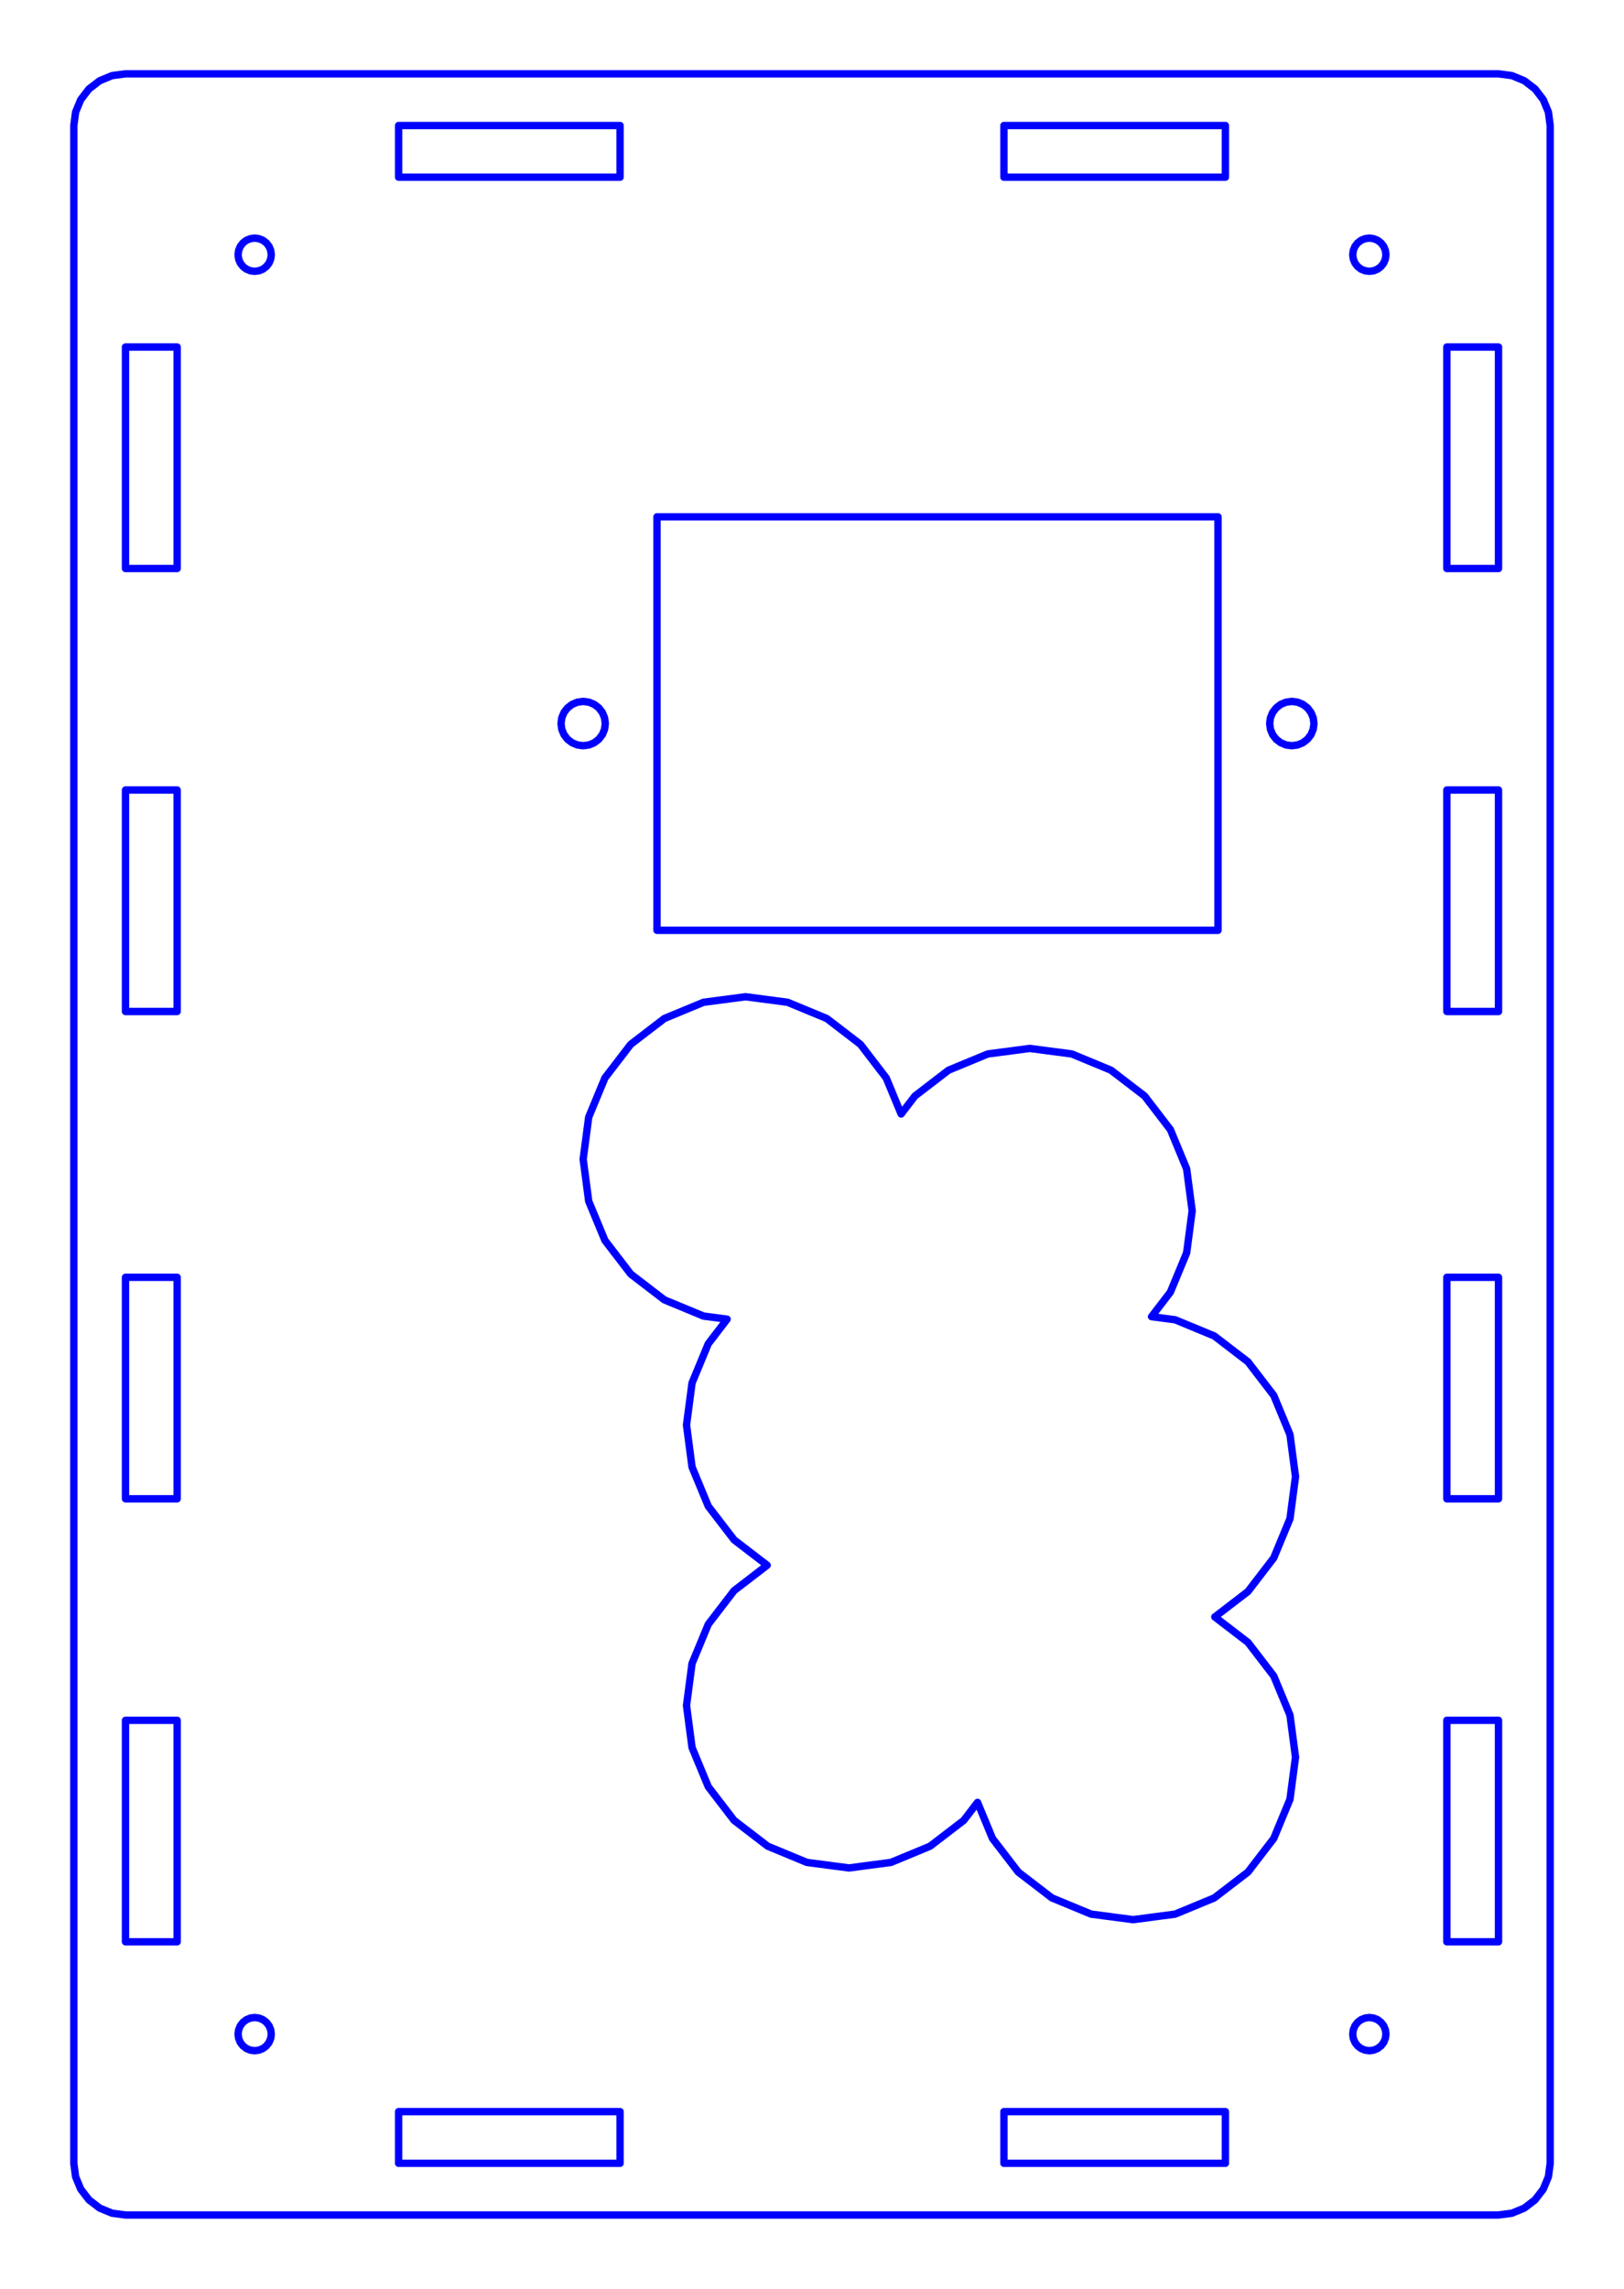 <?xml version="1.0" standalone="no"?>
<!DOCTYPE svg PUBLIC "-//W3C//DTD SVG 1.1//EN" "http://www.w3.org/Graphics/SVG/1.1/DTD/svg11.dtd">
<svg width="220.0mm" height="310mm"
 viewBox="0 0 220.0 310"
 xmlns="http://www.w3.org/2000/svg" version="1.1"
 xmlns:xlink="http://www.w3.org/1999/xlink">
<desc>Output from Flights of Ideas SVG Sketchup Plugin</desc>

  <path id="face0-cut"
 style="fill:none;stroke:#0000FF;stroke-width:1;stroke-miterlimit:4;stroke-dasharray:none;stroke-linejoin:round;stroke-linecap:round"
        d="M 203.0,10.0 L 17,10 L 15.188,10.239 L 13.5,10.938 L 12.05,12.05 L 10.938,13.5 L 10.239,15.188 L 10.0,17 L 10,293 L 10.239,294.812 L 10.938,296.5 L 12.05,297.95 L 13.5,299.062 L 15.188,299.761 L 17,300.0 L 203,300 L 204.812,299.761 L 206.5,299.062 L 207.95,297.95 L 209.062,296.5 L 209.761,294.812 L 210.0,293 L 210.0,17 L 209.761,15.188 L 209.062,13.5 L 207.95,12.05 L 206.5,10.938 L 204.812,10.239 L 203.0,10.0 M 24,173.0 L 24.0,203.0 L 17,203.0 L 17,173.0 L 24,173.0 M 24,107 L 24.0,137 L 17.0,137 L 17.0,107.0 L 24,107 M 24,47 L 24,77 L 17,77.0 L 17.0,47 L 24,47 M 17,233 L 24.0,233 L 24,263.0 L 17,263.0 L 17,233 M 176.5,95.402 L 177.121,95.879 L 177.598,96.5 L 177.898,97.224 L 178,98 L 177.898,98.776 L 177.598,99.5 L 177.121,100.121 L 176.5,100.598 L 175.776,100.898 L 175,101 L 174.224,100.898 L 173.5,100.598 L 172.879,100.121 L 172.402,99.5 L 172.102,98.776 L 172,98 L 172.102,97.224 L 172.402,96.5 L 172.879,95.879 L 173.5,95.402 L 174.224,95.102 L 175,95 L 175.776,95.102 L 176.5,95.402 M 89,70 L 165,70 L 165,126 L 89,126 L 89,70 M 76,98 L 76.102,97.224 L 76.402,96.5 L 76.879,95.879 L 77.5,95.402 L 78.224,95.102 L 79,95 L 79.776,95.102 L 80.5,95.402 L 81.121,95.879 L 81.598,96.5 L 81.898,97.224 L 82,98 L 81.898,98.776 L 81.598,99.5 L 81.121,100.121 L 80.5,100.598 L 79.776,100.898 L 79,101 L 78.224,100.898 L 77.5,100.598 L 76.879,100.121 L 76.402,99.5 L 76.102,98.776 L 76,98 M 196.0,77.0 L 196.0,47 L 203,47 L 203,77.0 L 196.0,77.0 M 136,293 L 136,286.0 L 166,286.0 L 166,293 L 136,293 M 166,24 L 136,24 L 136,17 L 166,17.0 L 166,24 M 54,286.0 L 84,286.0 L 84,293 L 54,293 L 54,286.0 M 54.0,24 L 54.0,17 L 84,17 L 84,24 L 54.0,24 M 203.0,263.0 L 196,263.0 L 196.0,233 L 203.0,233 L 203.0,263.0 M 196,173.0 L 203.0,173.0 L 203.0,203.0 L 196.0,203.0 L 196,173.0 M 196.0,107.0 L 203,107.0 L 203,137 L 196.0,137 L 196.0,107.0 M 185.5,277.75 L 184.918,277.673 L 184.375,277.449 L 183.909,277.091 L 183.551,276.625 L 183.327,276.082 L 183.25,275.5 L 183.327,274.918 L 183.551,274.375 L 183.909,273.909 L 184.375,273.551 L 184.918,273.327 L 185.5,273.25 L 186.082,273.327 L 186.625,273.551 L 187.091,273.909 L 187.449,274.375 L 187.673,274.918 L 187.75,275.5 L 187.673,276.082 L 187.449,276.625 L 187.091,277.091 L 186.625,277.449 L 186.082,277.673 L 185.5,277.75 M 32.25,275.5 L 32.327,274.918 L 32.551,274.375 L 32.909,273.909 L 33.375,273.551 L 33.918,273.327 L 34.5,273.25 L 35.082,273.327 L 35.625,273.551 L 36.091,273.909 L 36.449,274.375 L 36.673,274.918 L 36.75,275.5 L 36.673,276.082 L 36.449,276.625 L 36.091,277.091 L 35.625,277.449 L 35.082,277.673 L 34.5,277.75 L 33.918,277.673 L 33.375,277.449 L 32.909,277.091 L 32.551,276.625 L 32.327,276.082 L 32.25,275.5 M 33.918,32.327 L 34.5,32.25 L 35.082,32.327 L 35.625,32.551 L 36.091,32.909 L 36.449,33.375 L 36.673,33.918 L 36.75,34.5 L 36.673,35.082 L 36.449,35.625 L 36.091,36.091 L 35.625,36.449 L 35.082,36.673 L 34.5,36.75 L 33.918,36.673 L 33.375,36.449 L 32.909,36.091 L 32.551,35.625 L 32.327,35.082 L 32.25,34.5 L 32.327,33.918 L 32.551,33.375 L 32.909,32.909 L 33.375,32.551 L 33.918,32.327 M 185.5,32.25 L 186.082,32.327 L 186.625,32.551 L 187.091,32.909 L 187.449,33.375 L 187.673,33.918 L 187.75,34.5 L 187.673,35.082 L 187.449,35.625 L 187.091,36.091 L 186.625,36.449 L 186.082,36.673 L 185.5,36.75 L 184.918,36.673 L 184.375,36.449 L 183.909,36.091 L 183.551,35.625 L 183.327,35.082 L 183.25,34.5 L 183.327,33.918 L 183.551,33.375 L 183.909,32.909 L 184.375,32.551 L 184.918,32.327 L 185.5,32.25 M 164.5,180.947 L 169.056,184.444 L 172.553,189 L 174.75,194.306 L 175.5,200 L 174.75,205.694 L 172.553,211.0 L 169.056,215.556 L 166.523,217.5 L 164.568,219 L 169.056,222.444 L 172.553,227 L 174.75,232.306 L 175.5,238 L 174.75,243.694 L 172.553,249 L 169.056,253.556 L 164.5,257.053 L 159.194,259.25 L 153.5,260 L 147.806,259.25 L 142.5,257.053 L 137.944,253.556 L 134.447,249 L 132.425,244.117 L 130.556,246.553 L 126,250.049 L 120.694,252.247 L 115,252.996 L 109.306,252.247 L 104,250.049 L 99.444,246.553 L 95.947,241.996 L 93.75,236.69 L 93,230.996 L 93.75,225.302 L 95.947,219.996 L 99.444,215.44 L 103.929,211.998 L 101.974,210.498 L 99.444,208.556 L 95.947,204 L 93.75,198.694 L 93,193 L 93.75,187.306 L 95.947,182 L 98.502,178.671 L 95.306,178.25 L 90,176.053 L 85.444,172.556 L 81.947,168 L 79.75,162.694 L 79,157 L 79.75,151.306 L 81.947,146 L 85.444,141.444 L 90,137.947 L 95.306,135.75 L 101,135 L 106.694,135.75 L 112,137.947 L 116.556,141.444 L 120.053,146 L 122.074,150.88 L 123.944,148.444 L 128.5,144.947 L 133.806,142.75 L 139.5,142 L 145.194,142.75 L 150.5,144.947 L 155.056,148.444 L 158.553,153 L 160.75,158.306 L 161.5,164 L 160.75,169.694 L 158.553,175 L 155.998,178.329 L 159.194,178.75 L 164.5,180.947 "
  />
  <path id="face0-interior"
 style="fill:none;stroke:#FF0000;stroke-width:1;stroke-miterlimit:4;stroke-dasharray:none;stroke-linejoin:round;stroke-linecap:round"
        d="M 203.0,10.0 M 17,10 M 15.188,10.239 M 13.5,10.938 M 12.05,12.05 M 10.938,13.5 M 10.239,15.188 M 10.0,17 M 10,293 M 10.239,294.812 M 10.938,296.5 M 12.05,297.95 M 13.5,299.062 M 15.188,299.761 M 17,300.0 M 203,300 M 204.812,299.761 M 206.5,299.062 M 207.95,297.95 M 209.062,296.5 M 209.761,294.812 M 210.0,293 M 210.0,17 M 209.761,15.188 M 209.062,13.5 M 207.95,12.05 M 206.5,10.938 M 204.812,10.239 M 24,173.0 M 24.0,203.0 M 17,203.0 M 17,173.0 M 24,107 M 24.0,137 M 17.0,137 M 17.0,107.0 M 24,47 M 24,77 M 17,77.0 M 17.0,47 M 17,233 M 24.0,233 M 24,263.0 M 17,263.0 M 176.5,95.402 M 177.121,95.879 M 177.598,96.5 M 177.898,97.224 M 178,98 M 177.898,98.776 M 177.598,99.5 M 177.121,100.121 M 176.5,100.598 M 175.776,100.898 M 175,101 M 174.224,100.898 M 173.5,100.598 M 172.879,100.121 M 172.402,99.5 M 172.102,98.776 M 172,98 M 172.102,97.224 M 172.402,96.5 M 172.879,95.879 M 173.5,95.402 M 174.224,95.102 M 175,95 M 175.776,95.102 M 89,70 M 165,70 M 165,126 M 89,126 M 76,98 M 76.102,97.224 M 76.402,96.5 M 76.879,95.879 M 77.5,95.402 M 78.224,95.102 M 79,95 M 79.776,95.102 M 80.5,95.402 M 81.121,95.879 M 81.598,96.5 M 81.898,97.224 M 82,98 M 81.898,98.776 M 81.598,99.5 M 81.121,100.121 M 80.5,100.598 M 79.776,100.898 M 79,101 M 78.224,100.898 M 77.5,100.598 M 76.879,100.121 M 76.402,99.5 M 76.102,98.776 M 196.0,77.0 M 196.0,47 M 203,47 M 203,77.0 M 136,293 M 136,286.0 M 166,286.0 M 166,293 M 166,24 M 136,24 M 136,17 M 166,17.0 M 54,286.0 M 84,286.0 M 84,293 M 54,293 M 54.0,24 M 54.0,17 M 84,17 M 84,24 M 203.0,263.0 M 196,263.0 M 196.0,233 M 203.0,233 M 196,173.0 M 203.0,173.0 M 203.0,203.0 M 196.0,203.0 M 196.0,107.0 M 203,107.0 M 203,137 M 196.0,137 M 185.5,277.75 M 184.918,277.673 M 184.375,277.449 M 183.909,277.091 M 183.551,276.625 M 183.327,276.082 M 183.25,275.5 M 183.327,274.918 M 183.551,274.375 M 183.909,273.909 M 184.375,273.551 M 184.918,273.327 M 185.5,273.25 M 186.082,273.327 M 186.625,273.551 M 187.091,273.909 M 187.449,274.375 M 187.673,274.918 M 187.75,275.5 M 187.673,276.082 M 187.449,276.625 M 187.091,277.091 M 186.625,277.449 M 186.082,277.673 M 32.25,275.5 M 32.327,274.918 M 32.551,274.375 M 32.909,273.909 M 33.375,273.551 M 33.918,273.327 M 34.5,273.25 M 35.082,273.327 M 35.625,273.551 M 36.091,273.909 M 36.449,274.375 M 36.673,274.918 M 36.75,275.5 M 36.673,276.082 M 36.449,276.625 M 36.091,277.091 M 35.625,277.449 M 35.082,277.673 M 34.5,277.75 M 33.918,277.673 M 33.375,277.449 M 32.909,277.091 M 32.551,276.625 M 32.327,276.082 M 33.918,32.327 M 34.5,32.25 M 35.082,32.327 M 35.625,32.551 M 36.091,32.909 M 36.449,33.375 M 36.673,33.918 M 36.75,34.5 M 36.673,35.082 M 36.449,35.625 M 36.091,36.091 M 35.625,36.449 M 35.082,36.673 M 34.5,36.75 M 33.918,36.673 M 33.375,36.449 M 32.909,36.091 M 32.551,35.625 M 32.327,35.082 M 32.25,34.5 M 32.327,33.918 M 32.551,33.375 M 32.909,32.909 M 33.375,32.551 M 185.5,32.25 M 186.082,32.327 M 186.625,32.551 M 187.091,32.909 M 187.449,33.375 M 187.673,33.918 M 187.75,34.5 M 187.673,35.082 M 187.449,35.625 M 187.091,36.091 M 186.625,36.449 M 186.082,36.673 M 185.5,36.75 M 184.918,36.673 M 184.375,36.449 M 183.909,36.091 M 183.551,35.625 M 183.327,35.082 M 183.25,34.5 M 183.327,33.918 M 183.551,33.375 M 183.909,32.909 M 184.375,32.551 M 184.918,32.327 M 164.5,180.947 M 169.056,184.444 M 172.553,189 M 174.75,194.306 M 175.5,200 M 174.75,205.694 M 172.553,211.0 M 169.056,215.556 M 166.523,217.5 M 164.568,219 M 169.056,222.444 M 172.553,227 M 174.75,232.306 M 175.5,238 M 174.75,243.694 M 172.553,249 M 169.056,253.556 M 164.5,257.053 M 159.194,259.25 M 153.5,260 M 147.806,259.25 M 142.5,257.053 M 137.944,253.556 M 134.447,249 M 132.425,244.117 M 130.556,246.553 M 126,250.049 M 120.694,252.247 M 115,252.996 M 109.306,252.247 M 104,250.049 M 99.444,246.553 M 95.947,241.996 M 93.75,236.69 M 93,230.996 M 93.75,225.302 M 95.947,219.996 M 99.444,215.44 M 103.929,211.998 M 101.974,210.498 M 99.444,208.556 M 95.947,204 M 93.75,198.694 M 93,193 M 93.75,187.306 M 95.947,182 M 98.502,178.671 M 95.306,178.25 M 90,176.053 M 85.444,172.556 M 81.947,168 M 79.75,162.694 M 79,157 M 79.75,151.306 M 81.947,146 M 85.444,141.444 M 90,137.947 M 95.306,135.75 M 101,135 M 106.694,135.75 M 112,137.947 M 116.556,141.444 M 120.053,146 M 122.074,150.88 M 123.944,148.444 M 128.5,144.947 M 133.806,142.75 M 139.5,142 M 145.194,142.75 M 150.5,144.947 M 155.056,148.444 M 158.553,153 M 160.75,158.306 M 161.5,164 M 160.75,169.694 M 158.553,175 M 155.998,178.329 M 159.194,178.75 "
  />
  <path id="face0-interior"
 style="fill:none;stroke:#00FF00;stroke-width:1;stroke-miterlimit:4;stroke-dasharray:none;stroke-linejoin:round;stroke-linecap:round"
        d="M 203.0,10.0 M 17,10 M 15.188,10.239 M 13.5,10.938 M 12.05,12.05 M 10.938,13.5 M 10.239,15.188 M 10.0,17 M 10,293 M 10.239,294.812 M 10.938,296.5 M 12.05,297.95 M 13.5,299.062 M 15.188,299.761 M 17,300.0 M 203,300 M 204.812,299.761 M 206.5,299.062 M 207.95,297.95 M 209.062,296.5 M 209.761,294.812 M 210.0,293 M 210.0,17 M 209.761,15.188 M 209.062,13.5 M 207.95,12.05 M 206.5,10.938 M 204.812,10.239 M 24,173.0 M 24.0,203.0 M 17,203.0 M 17,173.0 M 24,107 M 24.0,137 M 17.0,137 M 17.0,107.0 M 24,47 M 24,77 M 17,77.0 M 17.0,47 M 17,233 M 24.0,233 M 24,263.0 M 17,263.0 M 176.5,95.402 M 177.121,95.879 M 177.598,96.5 M 177.898,97.224 M 178,98 M 177.898,98.776 M 177.598,99.5 M 177.121,100.121 M 176.5,100.598 M 175.776,100.898 M 175,101 M 174.224,100.898 M 173.5,100.598 M 172.879,100.121 M 172.402,99.5 M 172.102,98.776 M 172,98 M 172.102,97.224 M 172.402,96.5 M 172.879,95.879 M 173.5,95.402 M 174.224,95.102 M 175,95 M 175.776,95.102 M 89,70 M 165,70 M 165,126 M 89,126 M 76,98 M 76.102,97.224 M 76.402,96.5 M 76.879,95.879 M 77.5,95.402 M 78.224,95.102 M 79,95 M 79.776,95.102 M 80.5,95.402 M 81.121,95.879 M 81.598,96.5 M 81.898,97.224 M 82,98 M 81.898,98.776 M 81.598,99.5 M 81.121,100.121 M 80.5,100.598 M 79.776,100.898 M 79,101 M 78.224,100.898 M 77.5,100.598 M 76.879,100.121 M 76.402,99.5 M 76.102,98.776 M 196.0,77.0 M 196.0,47 M 203,47 M 203,77.0 M 136,293 M 136,286.0 M 166,286.0 M 166,293 M 166,24 M 136,24 M 136,17 M 166,17.0 M 54,286.0 M 84,286.0 M 84,293 M 54,293 M 54.0,24 M 54.0,17 M 84,17 M 84,24 M 203.0,263.0 M 196,263.0 M 196.0,233 M 203.0,233 M 196,173.0 M 203.0,173.0 M 203.0,203.0 M 196.0,203.0 M 196.0,107.0 M 203,107.0 M 203,137 M 196.0,137 M 185.5,277.75 M 184.918,277.673 M 184.375,277.449 M 183.909,277.091 M 183.551,276.625 M 183.327,276.082 M 183.25,275.5 M 183.327,274.918 M 183.551,274.375 M 183.909,273.909 M 184.375,273.551 M 184.918,273.327 M 185.5,273.25 M 186.082,273.327 M 186.625,273.551 M 187.091,273.909 M 187.449,274.375 M 187.673,274.918 M 187.75,275.5 M 187.673,276.082 M 187.449,276.625 M 187.091,277.091 M 186.625,277.449 M 186.082,277.673 M 32.25,275.5 M 32.327,274.918 M 32.551,274.375 M 32.909,273.909 M 33.375,273.551 M 33.918,273.327 M 34.5,273.25 M 35.082,273.327 M 35.625,273.551 M 36.091,273.909 M 36.449,274.375 M 36.673,274.918 M 36.75,275.5 M 36.673,276.082 M 36.449,276.625 M 36.091,277.091 M 35.625,277.449 M 35.082,277.673 M 34.5,277.75 M 33.918,277.673 M 33.375,277.449 M 32.909,277.091 M 32.551,276.625 M 32.327,276.082 M 33.918,32.327 M 34.5,32.25 M 35.082,32.327 M 35.625,32.551 M 36.091,32.909 M 36.449,33.375 M 36.673,33.918 M 36.75,34.5 M 36.673,35.082 M 36.449,35.625 M 36.091,36.091 M 35.625,36.449 M 35.082,36.673 M 34.5,36.75 M 33.918,36.673 M 33.375,36.449 M 32.909,36.091 M 32.551,35.625 M 32.327,35.082 M 32.25,34.5 M 32.327,33.918 M 32.551,33.375 M 32.909,32.909 M 33.375,32.551 M 185.5,32.25 M 186.082,32.327 M 186.625,32.551 M 187.091,32.909 M 187.449,33.375 M 187.673,33.918 M 187.75,34.5 M 187.673,35.082 M 187.449,35.625 M 187.091,36.091 M 186.625,36.449 M 186.082,36.673 M 185.5,36.75 M 184.918,36.673 M 184.375,36.449 M 183.909,36.091 M 183.551,35.625 M 183.327,35.082 M 183.25,34.5 M 183.327,33.918 M 183.551,33.375 M 183.909,32.909 M 184.375,32.551 M 184.918,32.327 M 164.5,180.947 M 169.056,184.444 M 172.553,189 M 174.75,194.306 M 175.5,200 M 174.75,205.694 M 172.553,211.0 M 169.056,215.556 M 166.523,217.5 M 164.568,219 M 169.056,222.444 M 172.553,227 M 174.75,232.306 M 175.5,238 M 174.75,243.694 M 172.553,249 M 169.056,253.556 M 164.5,257.053 M 159.194,259.25 M 153.5,260 M 147.806,259.25 M 142.5,257.053 M 137.944,253.556 M 134.447,249 M 132.425,244.117 M 130.556,246.553 M 126,250.049 M 120.694,252.247 M 115,252.996 M 109.306,252.247 M 104,250.049 M 99.444,246.553 M 95.947,241.996 M 93.75,236.69 M 93,230.996 M 93.75,225.302 M 95.947,219.996 M 99.444,215.44 M 103.929,211.998 M 101.974,210.498 M 99.444,208.556 M 95.947,204 M 93.75,198.694 M 93,193 M 93.75,187.306 M 95.947,182 M 98.502,178.671 M 95.306,178.25 M 90,176.053 M 85.444,172.556 M 81.947,168 M 79.75,162.694 M 79,157 M 79.75,151.306 M 81.947,146 M 85.444,141.444 M 90,137.947 M 95.306,135.75 M 101,135 M 106.694,135.75 M 112,137.947 M 116.556,141.444 M 120.053,146 M 122.074,150.88 M 123.944,148.444 M 128.5,144.947 M 133.806,142.75 M 139.5,142 M 145.194,142.75 M 150.5,144.947 M 155.056,148.444 M 158.553,153 M 160.75,158.306 M 161.5,164 M 160.75,169.694 M 158.553,175 M 155.998,178.329 M 159.194,178.75 "
  />
</svg>
